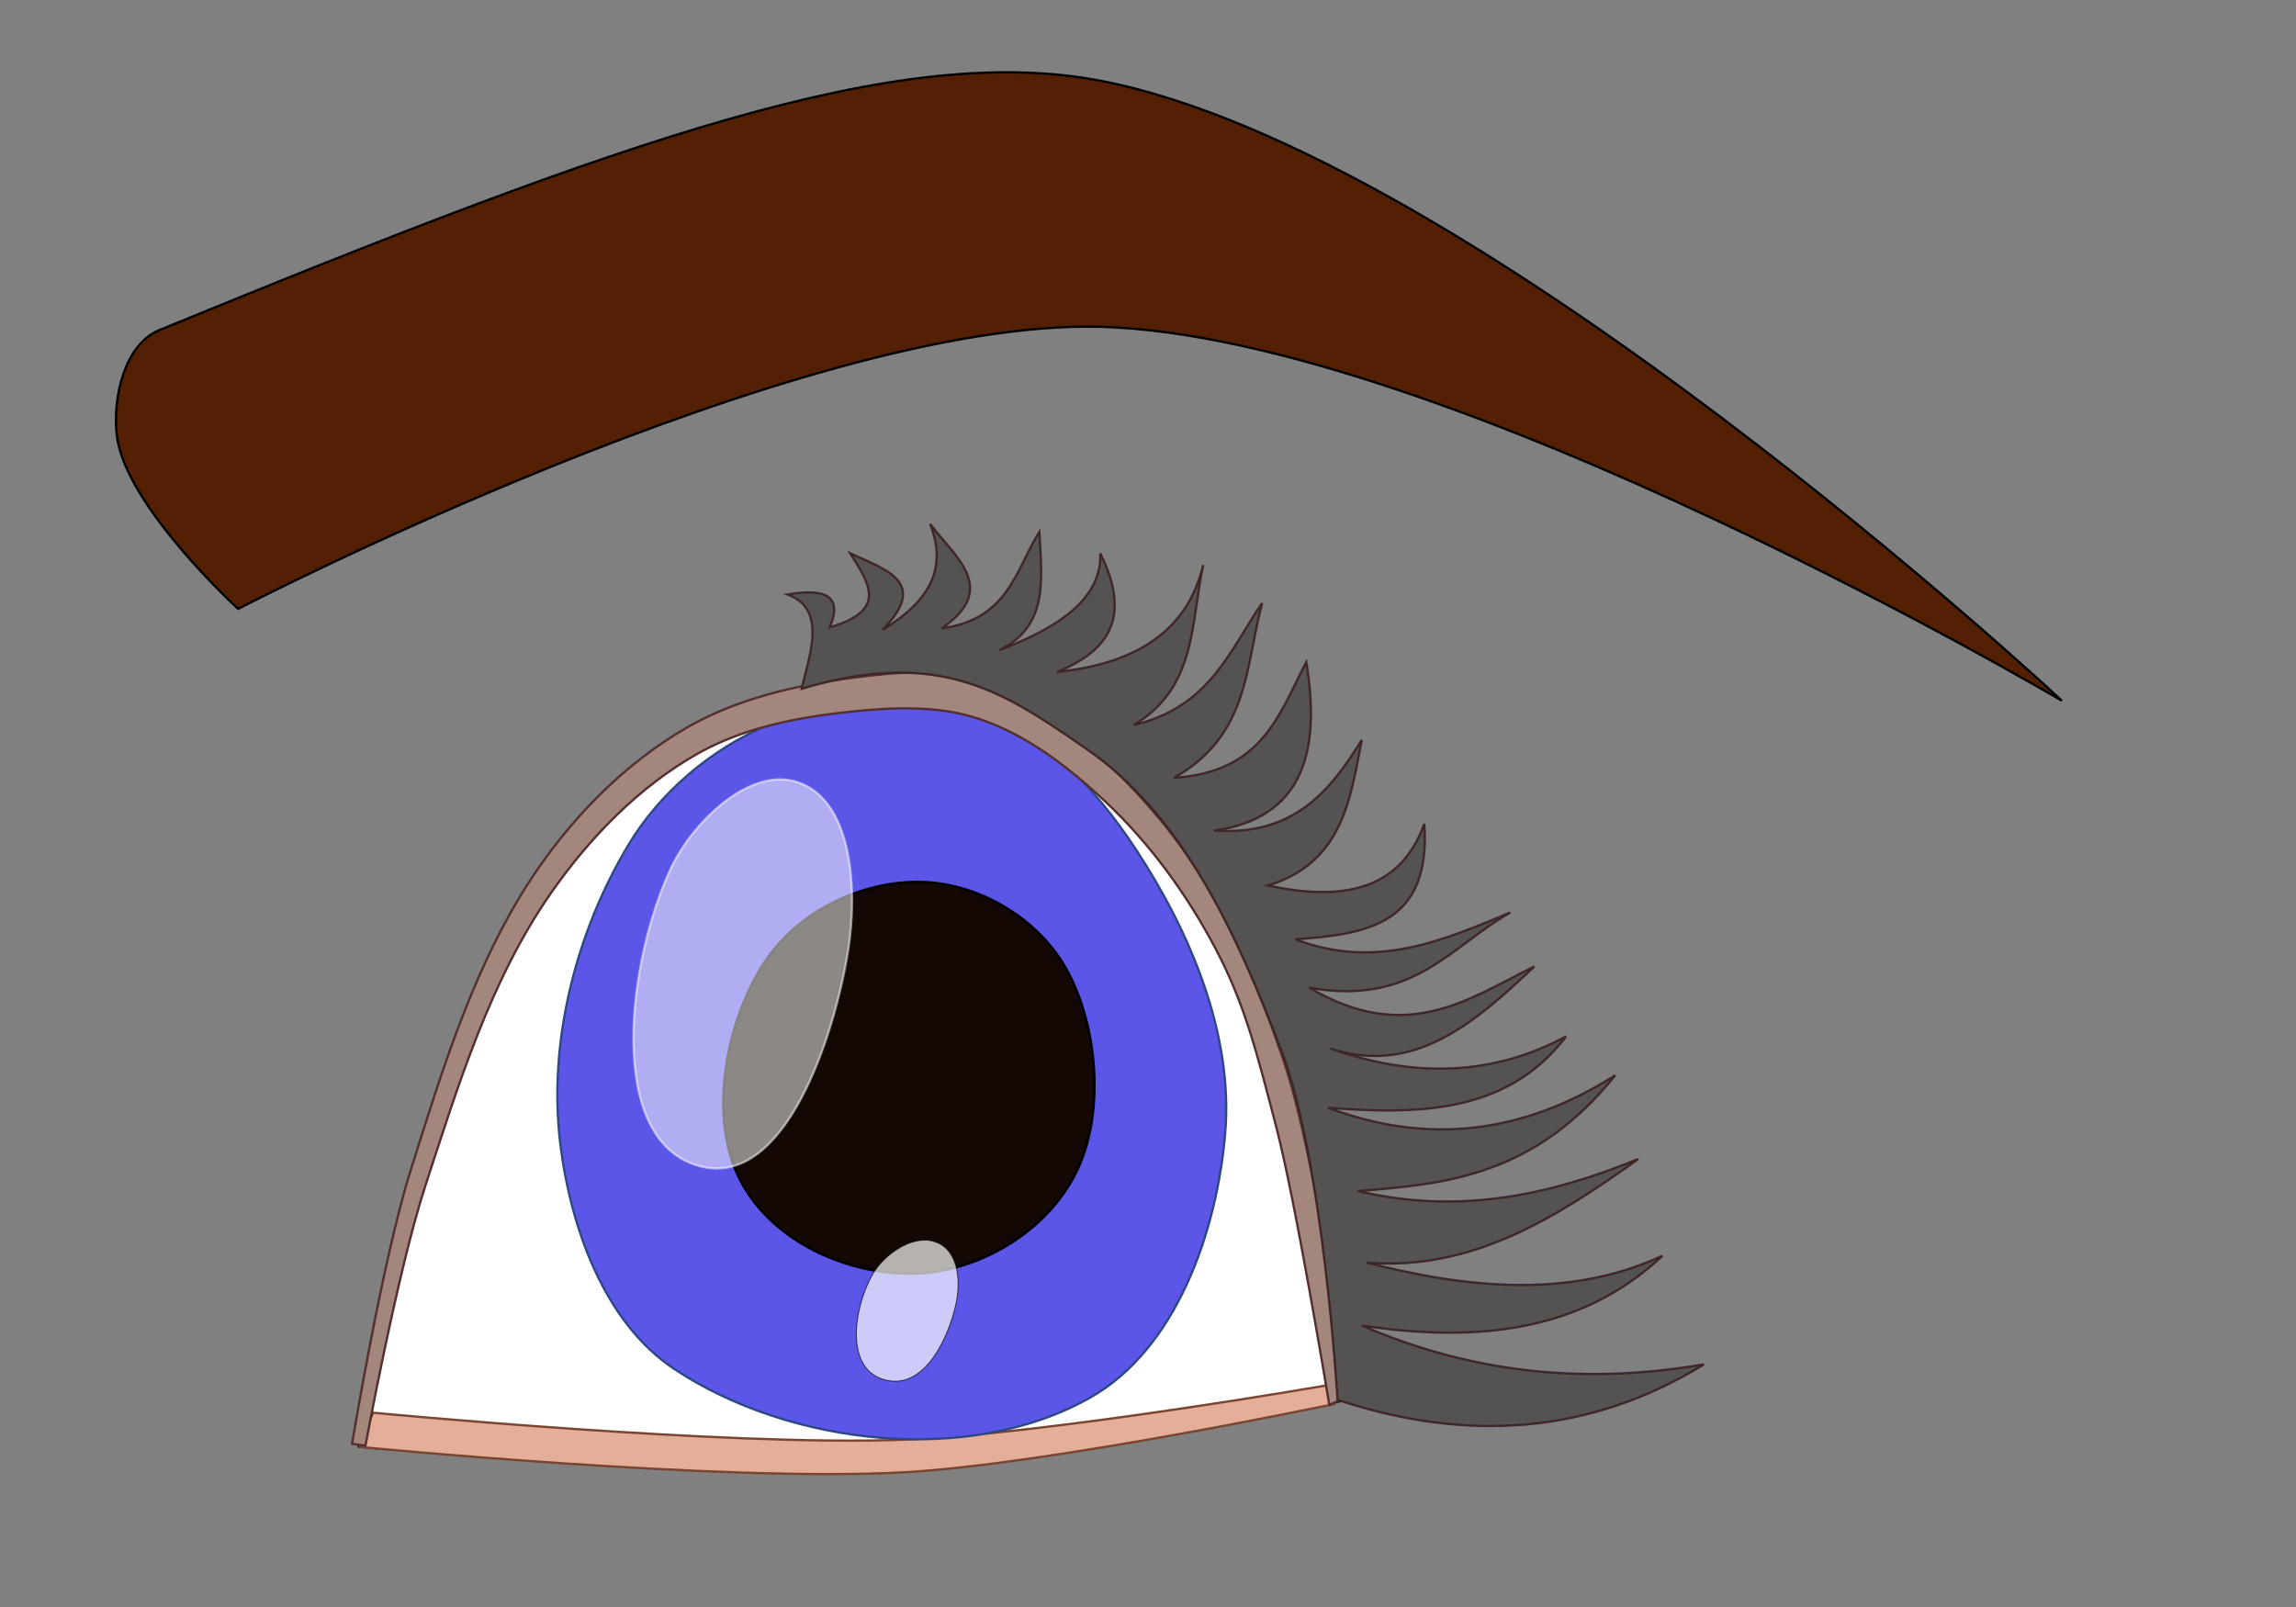 <?xml version="1.0" encoding="UTF-8" standalone="no"?>
<!-- Created with Inkscape (http://www.inkscape.org/) -->

<svg
   xmlns:dc="http://purl.org/dc/elements/1.1/"
   xmlns:cc="http://creativecommons.org/ns#"
   xmlns:rdf="http://www.w3.org/1999/02/22-rdf-syntax-ns#"
   xmlns:svg="http://www.w3.org/2000/svg"
   xmlns="http://www.w3.org/2000/svg"
   xmlns:sodipodi="http://sodipodi.sourceforge.net/DTD/sodipodi-0.dtd"
   xmlns:inkscape="http://www.inkscape.org/namespaces/inkscape"
   width="1000"
   height="700"
   id="svg2"
   version="1.1"
   inkscape:version="0.48.2 r9819"
   sodipodi:docname="eye-pippi.svg"
   inkscape:export-filename="F:\SPLETNA\00-BACK-UP-Tomo\04-Fotke-Z-NET-a\06-Pippi-Cliparts\Anime\eye-blue-001ad.png"
   inkscape:export-xdpi="99.980003"
   inkscape:export-ydpi="99.980003">
  <rect width="100%" height="100%" fill="#808080" stroke="none"/>
  <defs
     id="defs4" />
  <sodipodi:namedview
     id="base"
     pagecolor="#ffffff"
     bordercolor="#666666"
     borderopacity="1.0"
     inkscape:pageopacity="0.0"
     inkscape:pageshadow="2"
     inkscape:zoom="0.3"
     inkscape:cx="365.8635"
     inkscape:cy="270.49927"
     inkscape:document-units="px"
     inkscape:current-layer="layer1"
     showgrid="false"
     fit-margin-top="0"
     fit-margin-left="0"
     fit-margin-right="0"
     fit-margin-bottom="0"
     showguides="true"
     inkscape:guide-bbox="true"
     inkscape:window-width="1280"
     inkscape:window-height="968"
     inkscape:window-x="-4"
     inkscape:window-y="-4"
     inkscape:window-maximized="1" />
  <g
     inkscape:label="Layer 1"
     inkscape:groupmode="layer"
     id="layer1"
     transform="translate(10.859,182.853)">
    <path
       style="fill:#ffffff;stroke:#000000;stroke-width:1px;stroke-linecap:butt;stroke-linejoin:miter;stroke-opacity:1;fill-opacity:1"
       d="m 145.468,447.316 c 16.617,-86.067 35.404,-190.887 95.487,-261.679 28.848,-33.99 71.946,-64.722 116.518,-65.661 52.291,-1.102 105.822,31.461 139.822,71.205 53.791,62.878 66.812,155.666 77.042,235.985 0,0 -123.595,26.316 -186.429,30.059 -80.738,4.81 -242.44,-9.908 -242.44,-9.908 z"
       id="path2985"
       inkscape:connector-curvature="0"
       sodipodi:nodetypes="caaacac" />
    <path
       style="fill:#e5ae98;fill-opacity:1;stroke:#784630;stroke-width:1px;stroke-linecap:butt;stroke-linejoin:miter;stroke-opacity:1"
       d="m 151.583,432.507 c 0,0 153.842,14.756 230.828,11.784 62.839,-2.426 187.11,-24.116 187.11,-24.116 l 0.838,8.53 c 0,0 -124.372,26.261 -187.586,29.765 -78.932,4.376 -236.902,-11.049 -236.902,-11.049 z"
       id="path3759"
       inkscape:connector-curvature="0"
       sodipodi:nodetypes="caccacc" />
    <path
       style="fill:#5b56e7;fill-opacity:1;stroke:#2c4782;stroke-width:0.972px;stroke-linecap:butt;stroke-linejoin:miter;stroke-opacity:1"
       d="m 323.104,133.174 c -24.33,10.392 -46.49,29.13 -60.138,51.794 -23.028,38.239 -35.233,86.256 -29.78,130.56 4.473,36.344 19.143,77.763 49.672,97.983 50.462,33.421 128.499,42.245 181.155,12.399 37.545,-21.281 55.192,-72.356 58.768,-115.365 3.572,-42.957 -15.217,-87.297 -38.861,-123.339 -17.462,-26.618 -41.8,-52.914 -72.124,-62.603 -28.292,-9.04 -61.377,-3.096 -88.691,8.571 z"
       id="path3761"
       inkscape:connector-curvature="0"
       sodipodi:nodetypes="aaaaaaaaa" />
    <path
       style="fill:#130804;fill-opacity:1;stroke:#000000;stroke-width:1.103px;stroke-linecap:butt;stroke-linejoin:miter;stroke-opacity:1"
       d="m 392.696,201.451 c -25.393,-1.418 -54.709,10.989 -70.445,34.711 -16.133,24.319 -24.412,64.362 -12.251,91.75 13.443,30.276 49.305,44.937 78.102,43.973 26.729,-0.894 57.522,-17.78 70.445,-45.595 11.723,-25.232 8.565,-62.081 -4.594,-86.291 -12.536,-23.063 -38.176,-37.26 -61.257,-38.549 z"
       id="path3763"
       inkscape:connector-curvature="0"
       sodipodi:nodetypes="aaaaaaa" />
    <path
       style="opacity:0.516;fill:#ffffff;fill-opacity:1;stroke:#ffffff;stroke-width:1px;stroke-linecap:butt;stroke-linejoin:miter;stroke-opacity:1"
       d="m 281.429,195.219 c 9.55,-20.174 34.735,-44.762 55.714,-37.143 23.794,8.641 25.366,47.851 21.429,72.857 -5.917,37.576 -27.429,103.694 -64.286,94.286 -42.192,-10.77 -31.488,-90.642 -12.857,-130 z"
       id="path3765"
       inkscape:connector-curvature="0"
       sodipodi:nodetypes="aaaaa" />
    <path
       style="opacity:0.686;fill:#ffffff;fill-opacity:1;stroke:#000000;stroke-width:0.411px;stroke-linecap:butt;stroke-linejoin:miter;stroke-opacity:1"
       d="m 369.745,371.325 c 4.449,-7.319 16.184,-16.24 25.958,-13.476 11.086,3.135 11.818,17.361 9.984,26.434 -2.757,13.633 -12.78,37.622 -29.952,34.208 -19.658,-3.907 -14.671,-32.886 -5.99,-47.166 z"
       id="path3765-1"
       inkscape:connector-curvature="0"
       sodipodi:nodetypes="aaaaa" />
    <path
       style="fill:#532004;fill-opacity:1;stroke:#000000;stroke-width:1px;stroke-linecap:butt;stroke-linejoin:miter;stroke-opacity:1"
       d="M 58.571,-39.066 C 43.357,-32.819 38.165,-9.697 40,6.648 43.434,37.236 92.857,82.362 92.857,82.362 c 0,0 244,-126.481 375.714,-122.857 149.656,4.118 418.571,162.857 418.571,162.857 0,0 -255.533,-238.609 -418.571,-270 -87.995,-16.942 -206.268,24.911 -410,108.571 z"
       id="path3785"
       inkscape:connector-curvature="0"
       sodipodi:nodetypes="sacacss" />
    <path
       style="fill:#a3877c;fill-opacity:1;stroke:#542f2f;stroke-width:1px;stroke-linecap:butt;stroke-linejoin:miter;stroke-opacity:1"
       d="m 148.304,446.909 c 0,0 14.025,-76.287 26.028,-113.044 14.366,-43.996 28.254,-89.634 54.698,-127.617 16.871,-24.233 38.508,-46.516 64.247,-60.985 20.2,-11.355 44.046,-15.793 67.093,-18.199 18.22,-1.902 37.466,-2.598 54.869,3.124 20.912,6.875 39.236,21.049 55.298,36.102 19.485,18.261 35.588,40.487 48.05,64.106 12.775,24.212 17.961,45.325 26.444,77.753 8.483,32.429 23.089,120.987 23.089,120.987 l 7.338,-3.432 c 0,0 -11.444,-100.507 -27.728,-147.975 -12.625,-36.803 -28.512,-73.903 -53.454,-103.765 -20.948,-25.08 -46.994,-48.681 -77.759,-59.698 -17.641,-6.317 -37.604,-4.289 -56.183,-1.854 -25.019,3.278 -50.644,9.226 -72.46,21.905 -25.529,14.837 -47.44,36.708 -64.247,60.985 -27.17,39.246 -41.369,86.39 -55.714,131.917 -12.174,38.637 -25.437,118.837 -25.437,118.837 z"
       id="path2987"
       inkscape:connector-curvature="0"
       sodipodi:nodetypes="caaaaaaazccaaaaaaacc" />
    <path
       style="fill:#555252;fill-opacity:1;stroke:#3f2727;stroke-width:1px;stroke-linecap:butt;stroke-linejoin:miter;stroke-opacity:1"
       d="m 571.716,426.907 c 56.778,18.843 110.411,14.758 159.505,-15.433 -48.546,8.29 -97.995,5.131 -148.933,-16.918 49.964,7.517 95.542,2.825 130.874,-30.38 -39.35,18.294 -83.224,14.617 -128.735,2.985 45.684,3.639 82.388,-19.493 118.246,-45.148 -38.246,15.648 -78.032,24.425 -122.14,13.929 38.456,-2.981 76.863,-6.58 112.1,-50.395 -40.027,25.464 -81.668,30.464 -124.989,14.153 39.716,3 78.04,2.411 103.591,-31.095 -31.158,16.787 -65.412,18.532 -102.763,5.236 36.407,12.018 62.87,-11.061 88.9,-35.669 -28.758,14.079 -55.309,34.301 -98.154,9.172 45.306,8.22 61.664,-18.002 87.7,-32.709 -29.348,12.24 -58.569,25.043 -93.657,11.683 30.164,-2.245 59.315,-5.778 56.221,-50.289 -8.307,22.785 -26.828,35.755 -68.099,26.864 32.281,-9.909 35.833,-37.101 40.857,-63.407 -13.73,22.295 -29.734,41.883 -64.24,39.457 38.037,-5.339 46.699,-33.435 40.071,-73.376 -11.736,22.253 -18.746,47.951 -57.645,50.401 32.978,-18.547 31.087,-48.89 38.422,-76.113 -14.216,20.731 -22.777,45.298 -55.997,53.137 27.505,-16.199 24.911,-44.593 30.327,-69.742 -6.595,28.019 -28.407,43.045 -63.679,46.578 21.576,-8.675 33.094,-22.967 18.857,-51.642 0.805,19.283 -17.385,32.139 -43.965,42.157 21.875,-10.668 18.405,-31.604 17.432,-51.53 -10.379,16.594 -13.415,38.169 -42.541,42.045 25.238,-17.275 5.779,-31.026 -5.017,-45.461 6.229,15.953 3.595,31.501 -20.73,46.058 20.612,-20.914 0.994,-26.218 -14.088,-33.281 7.57,12.229 17.235,24.753 -8.923,32.23 6.095,-14.375 -2.914,-16.865 -18.325,-14.318 17.208,6.452 9.681,25.826 6.104,41.076 60.818,-18.251 89.075,2.184 123.86,26.06 42.864,29.421 66.144,82.366 84.835,130.88 18.55,48.148 24.719,152.807 24.719,152.807 z"
       id="path2989"
       inkscape:connector-curvature="0"
       sodipodi:nodetypes="cccccccccccccccccccccccccccccccccccaac" />
  </g>
</svg>
